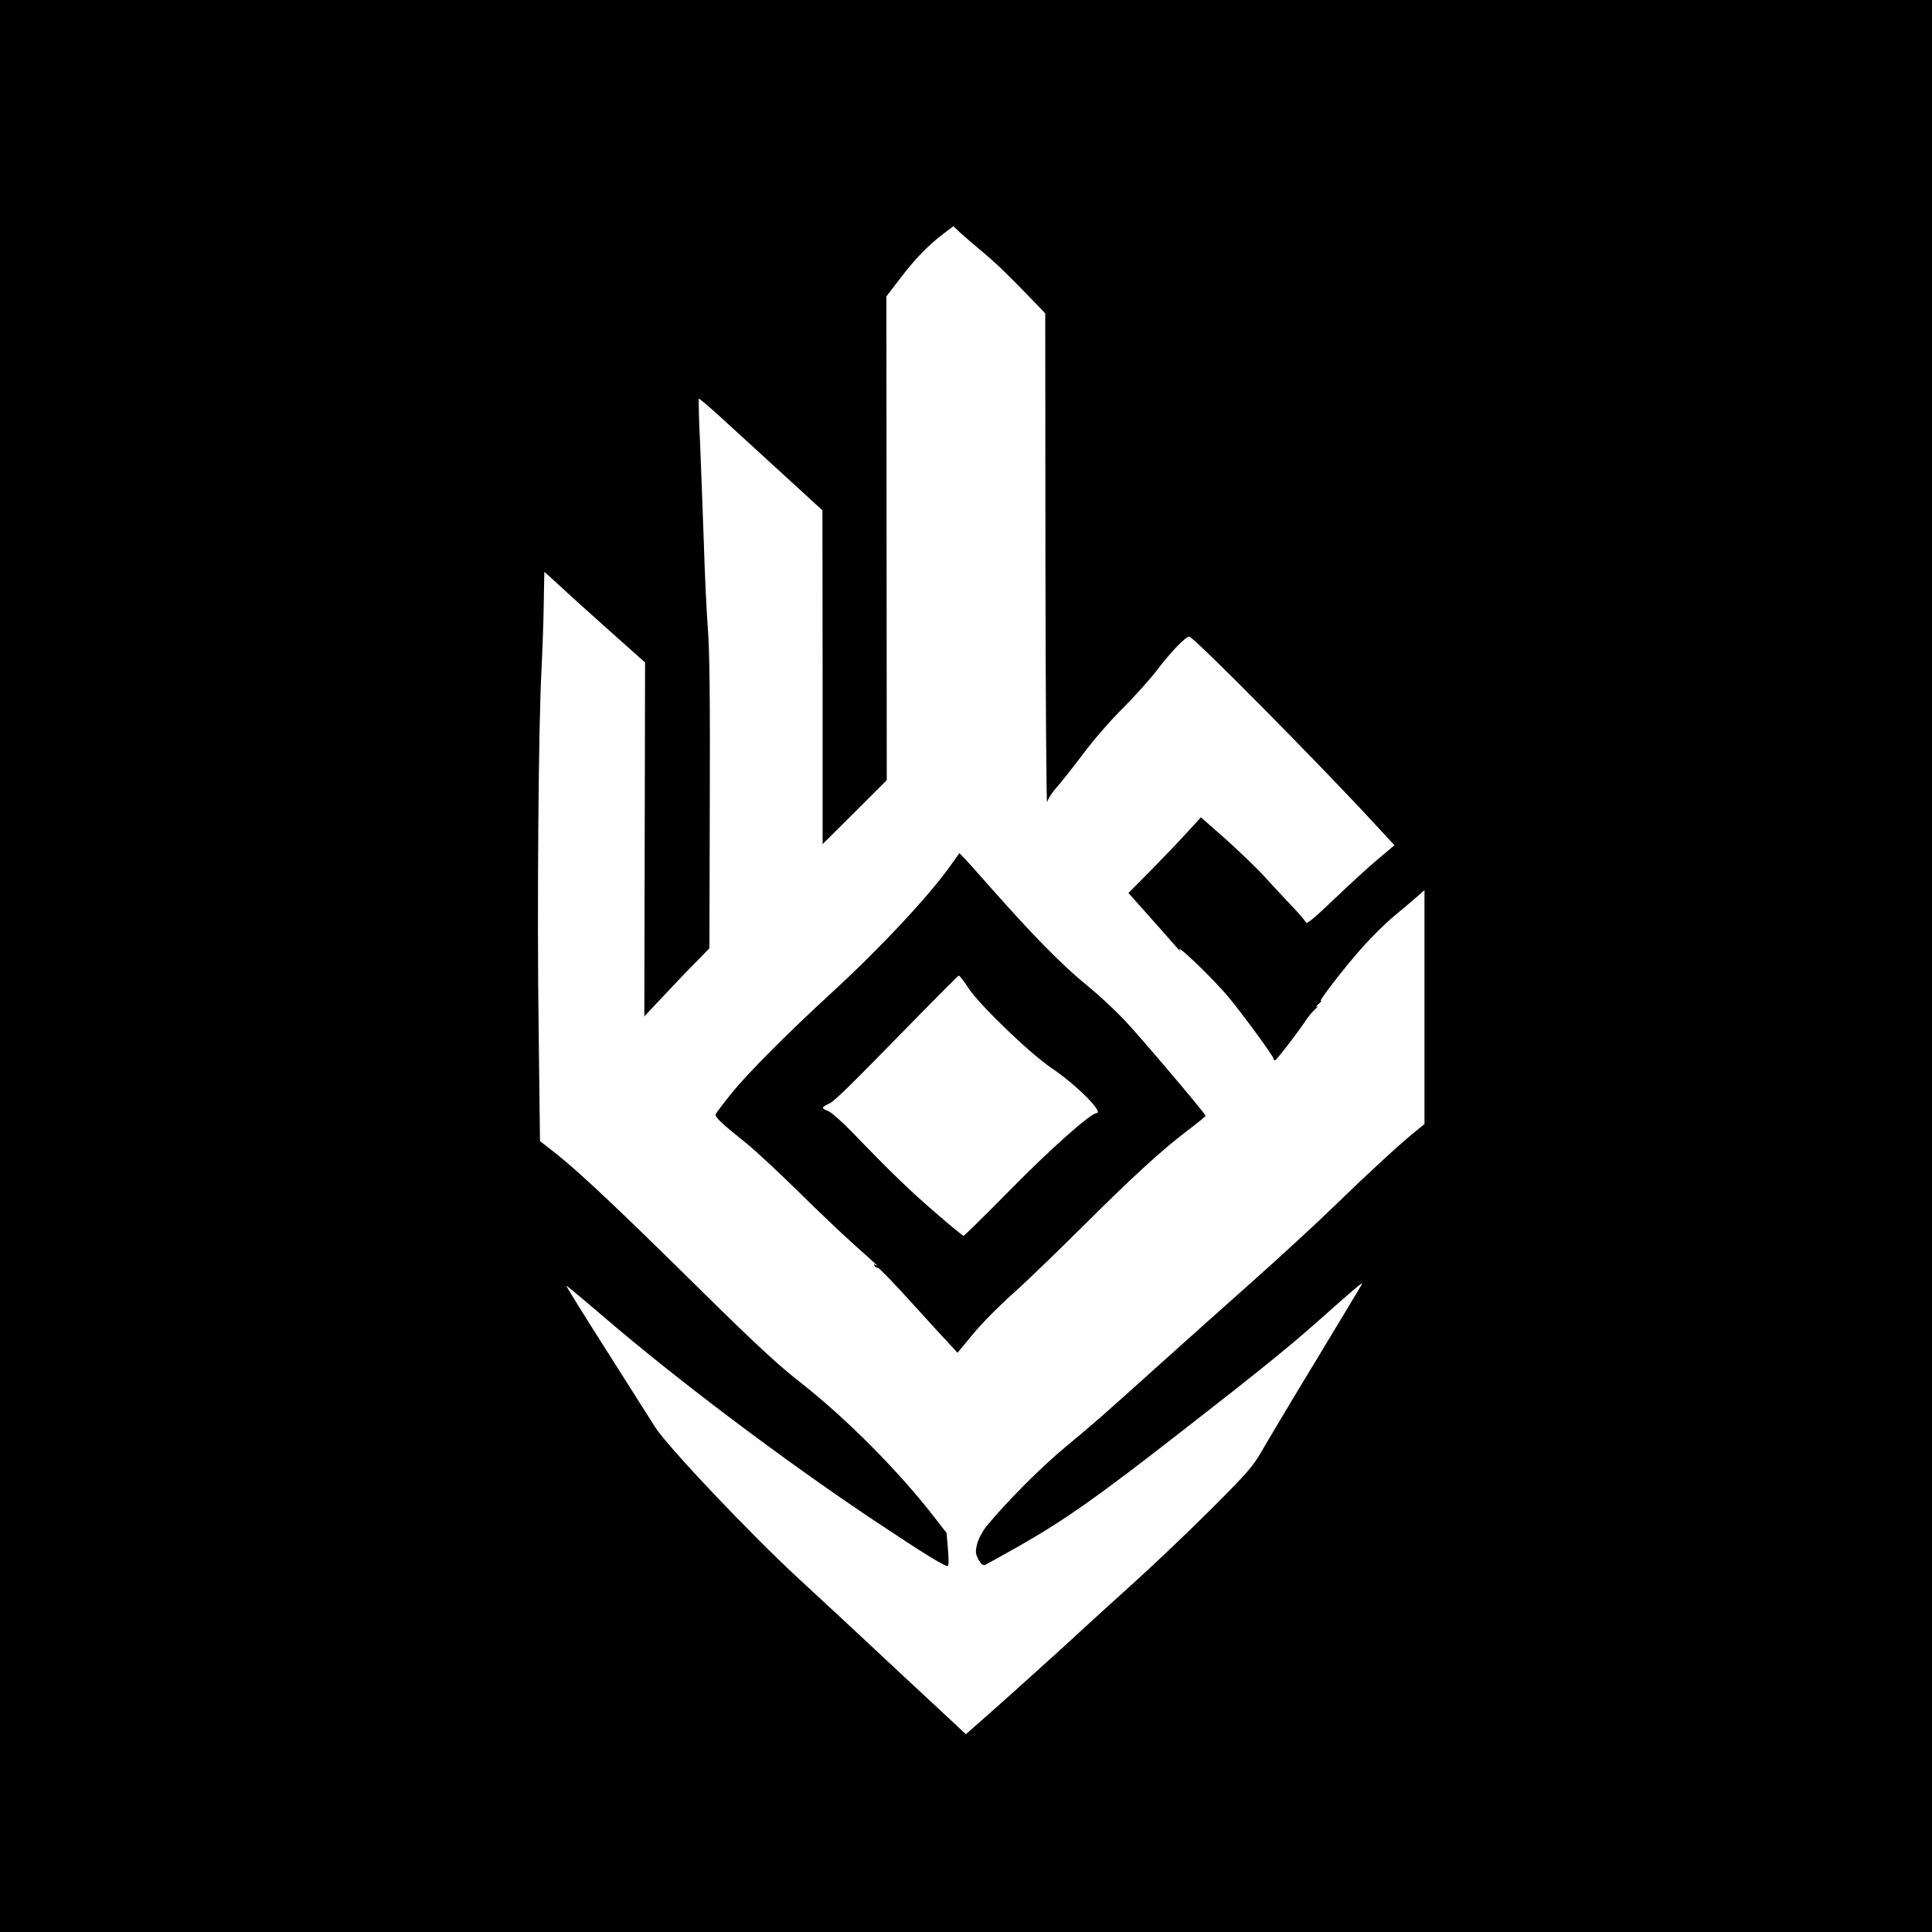 <?xml version="1.0" standalone="no"?>
<!DOCTYPE svg PUBLIC "-//W3C//DTD SVG 20010904//EN"
 "http://www.w3.org/TR/2001/REC-SVG-20010904/DTD/svg10.dtd">
<svg version="1.0" xmlns="http://www.w3.org/2000/svg"
 width="1024" height="1024" viewBox="0 0 1024 1024"
 preserveAspectRatio="xMidYMid meet">
  <rect width="1024" height="1024" fill="white"/>
<g transform="translate(0,1024) scale(0.1,-0.1)"
fill="#000000" stroke="none">
<path d="M0 5120 l0 -5120 5120 0 5120 0 0 5120 0 5120 -5120 0 -5120 0 0
-5120z m5210 3783 c75 -63 138 -124 288 -280 l42 -44 1 -1312 c1 -722 5 -1297
9 -1279 4 17 26 52 49 77 22 24 85 104 140 177 56 75 148 181 211 243 61 61
142 151 180 200 73 97 151 178 173 181 20 3 705 -690 989 -999 l99 -107 -88
-74 c-48 -40 -153 -136 -232 -212 -100 -96 -146 -134 -149 -124 -3 8 -37 49
-77 90 -39 41 -104 111 -144 155 -40 44 -132 132 -204 197 l-132 116 -74 -81
c-41 -45 -128 -136 -192 -201 l-118 -119 122 -137 c67 -75 131 -148 142 -161
11 -14 16 -19 10 -10 -42 62 171 -141 260 -248 75 -91 235 -310 235 -322 0 -5
3 -9 8 -9 7 0 119 145 162 210 12 19 34 46 49 59 14 13 19 20 11 16 -8 -4 -4
3 10 15 14 12 19 18 11 14 -21 -11 125 179 221 286 47 53 121 126 164 162 43
36 98 82 122 103 l42 37 0 -620 0 -620 -47 -38 c-86 -70 -245 -216 -418 -384
-93 -91 -296 -278 -450 -415 -154 -137 -370 -330 -480 -429 -319 -287 -352
-316 -505 -443 -129 -106 -315 -293 -422 -423 -20 -25 -42 -66 -49 -93 -10
-42 -9 -52 7 -83 13 -23 24 -32 34 -29 8 4 87 47 175 97 246 140 416 259 875
617 410 319 563 443 725 587 178 158 225 198 225 191 0 -2 -109 -183 -242
-403 -133 -219 -264 -439 -292 -488 -45 -78 -78 -116 -266 -304 -118 -118
-305 -296 -415 -395 -110 -99 -229 -208 -265 -241 -82 -77 -428 -389 -538
-485 l-83 -73 -57 54 c-31 29 -154 143 -272 253 -118 110 -253 236 -300 280
-47 44 -164 152 -259 240 -251 231 -695 700 -758 800 -28 44 -146 230 -262
413 -117 184 -211 335 -209 337 2 1 84 -67 183 -152 400 -344 969 -772 1445
-1090 284 -189 389 -253 395 -242 4 5 3 46 -1 92 l-7 82 -66 85 c-188 243
-469 525 -704 709 -123 96 -244 208 -545 505 -438 432 -629 611 -753 710 l-87
68 -7 587 c-9 640 -1 1618 15 1911 5 102 11 260 12 352 l3 167 25 -22 c14 -13
77 -70 140 -128 63 -57 172 -155 242 -217 l127 -113 -2 -938 -2 -938 95 101
c52 56 129 137 172 180 l78 80 2 765 c2 546 -1 812 -10 926 -7 88 -17 300 -22
470 -6 171 -15 409 -20 529 -6 121 -8 221 -6 223 2 2 47 -36 100 -84 53 -48
199 -182 326 -298 l229 -210 1 -885 0 -884 170 169 170 170 -1 1282 -1 1282
75 98 c79 104 151 177 231 237 l49 37 36 -34 c20 -18 74 -65 121 -104z"/>
<path d="M5037 5651 c-115 -162 -377 -442 -637 -680 -223 -205 -438 -420 -522
-525 -44 -54 -82 -105 -85 -112 -5 -14 34 -51 157 -149 47 -37 173 -154 280
-259 107 -106 240 -232 295 -281 121 -108 135 -121 116 -110 -9 5 -12 4 -7 -3
4 -7 13 -12 19 -12 7 0 84 -80 172 -177 88 -97 180 -198 205 -224 l45 -49 82
99 c44 54 139 150 211 214 71 63 234 221 363 349 271 270 425 411 562 515 53
40 97 76 97 79 0 10 -343 415 -429 506 -51 54 -134 131 -184 172 -145 117
-294 268 -557 566 -51 58 -102 115 -114 127 l-21 21 -48 -67z m96 -648 c55
-86 326 -347 439 -423 134 -90 283 -240 239 -240 -30 0 -247 -193 -456 -406
-132 -134 -244 -244 -248 -244 -4 0 -70 54 -146 120 -135 116 -243 220 -445
430 -55 56 -112 107 -128 112 -36 13 -35 20 4 37 31 14 93 75 488 479 107 109
198 200 202 201 4 0 27 -29 51 -66z"/>
</g>
</svg>
